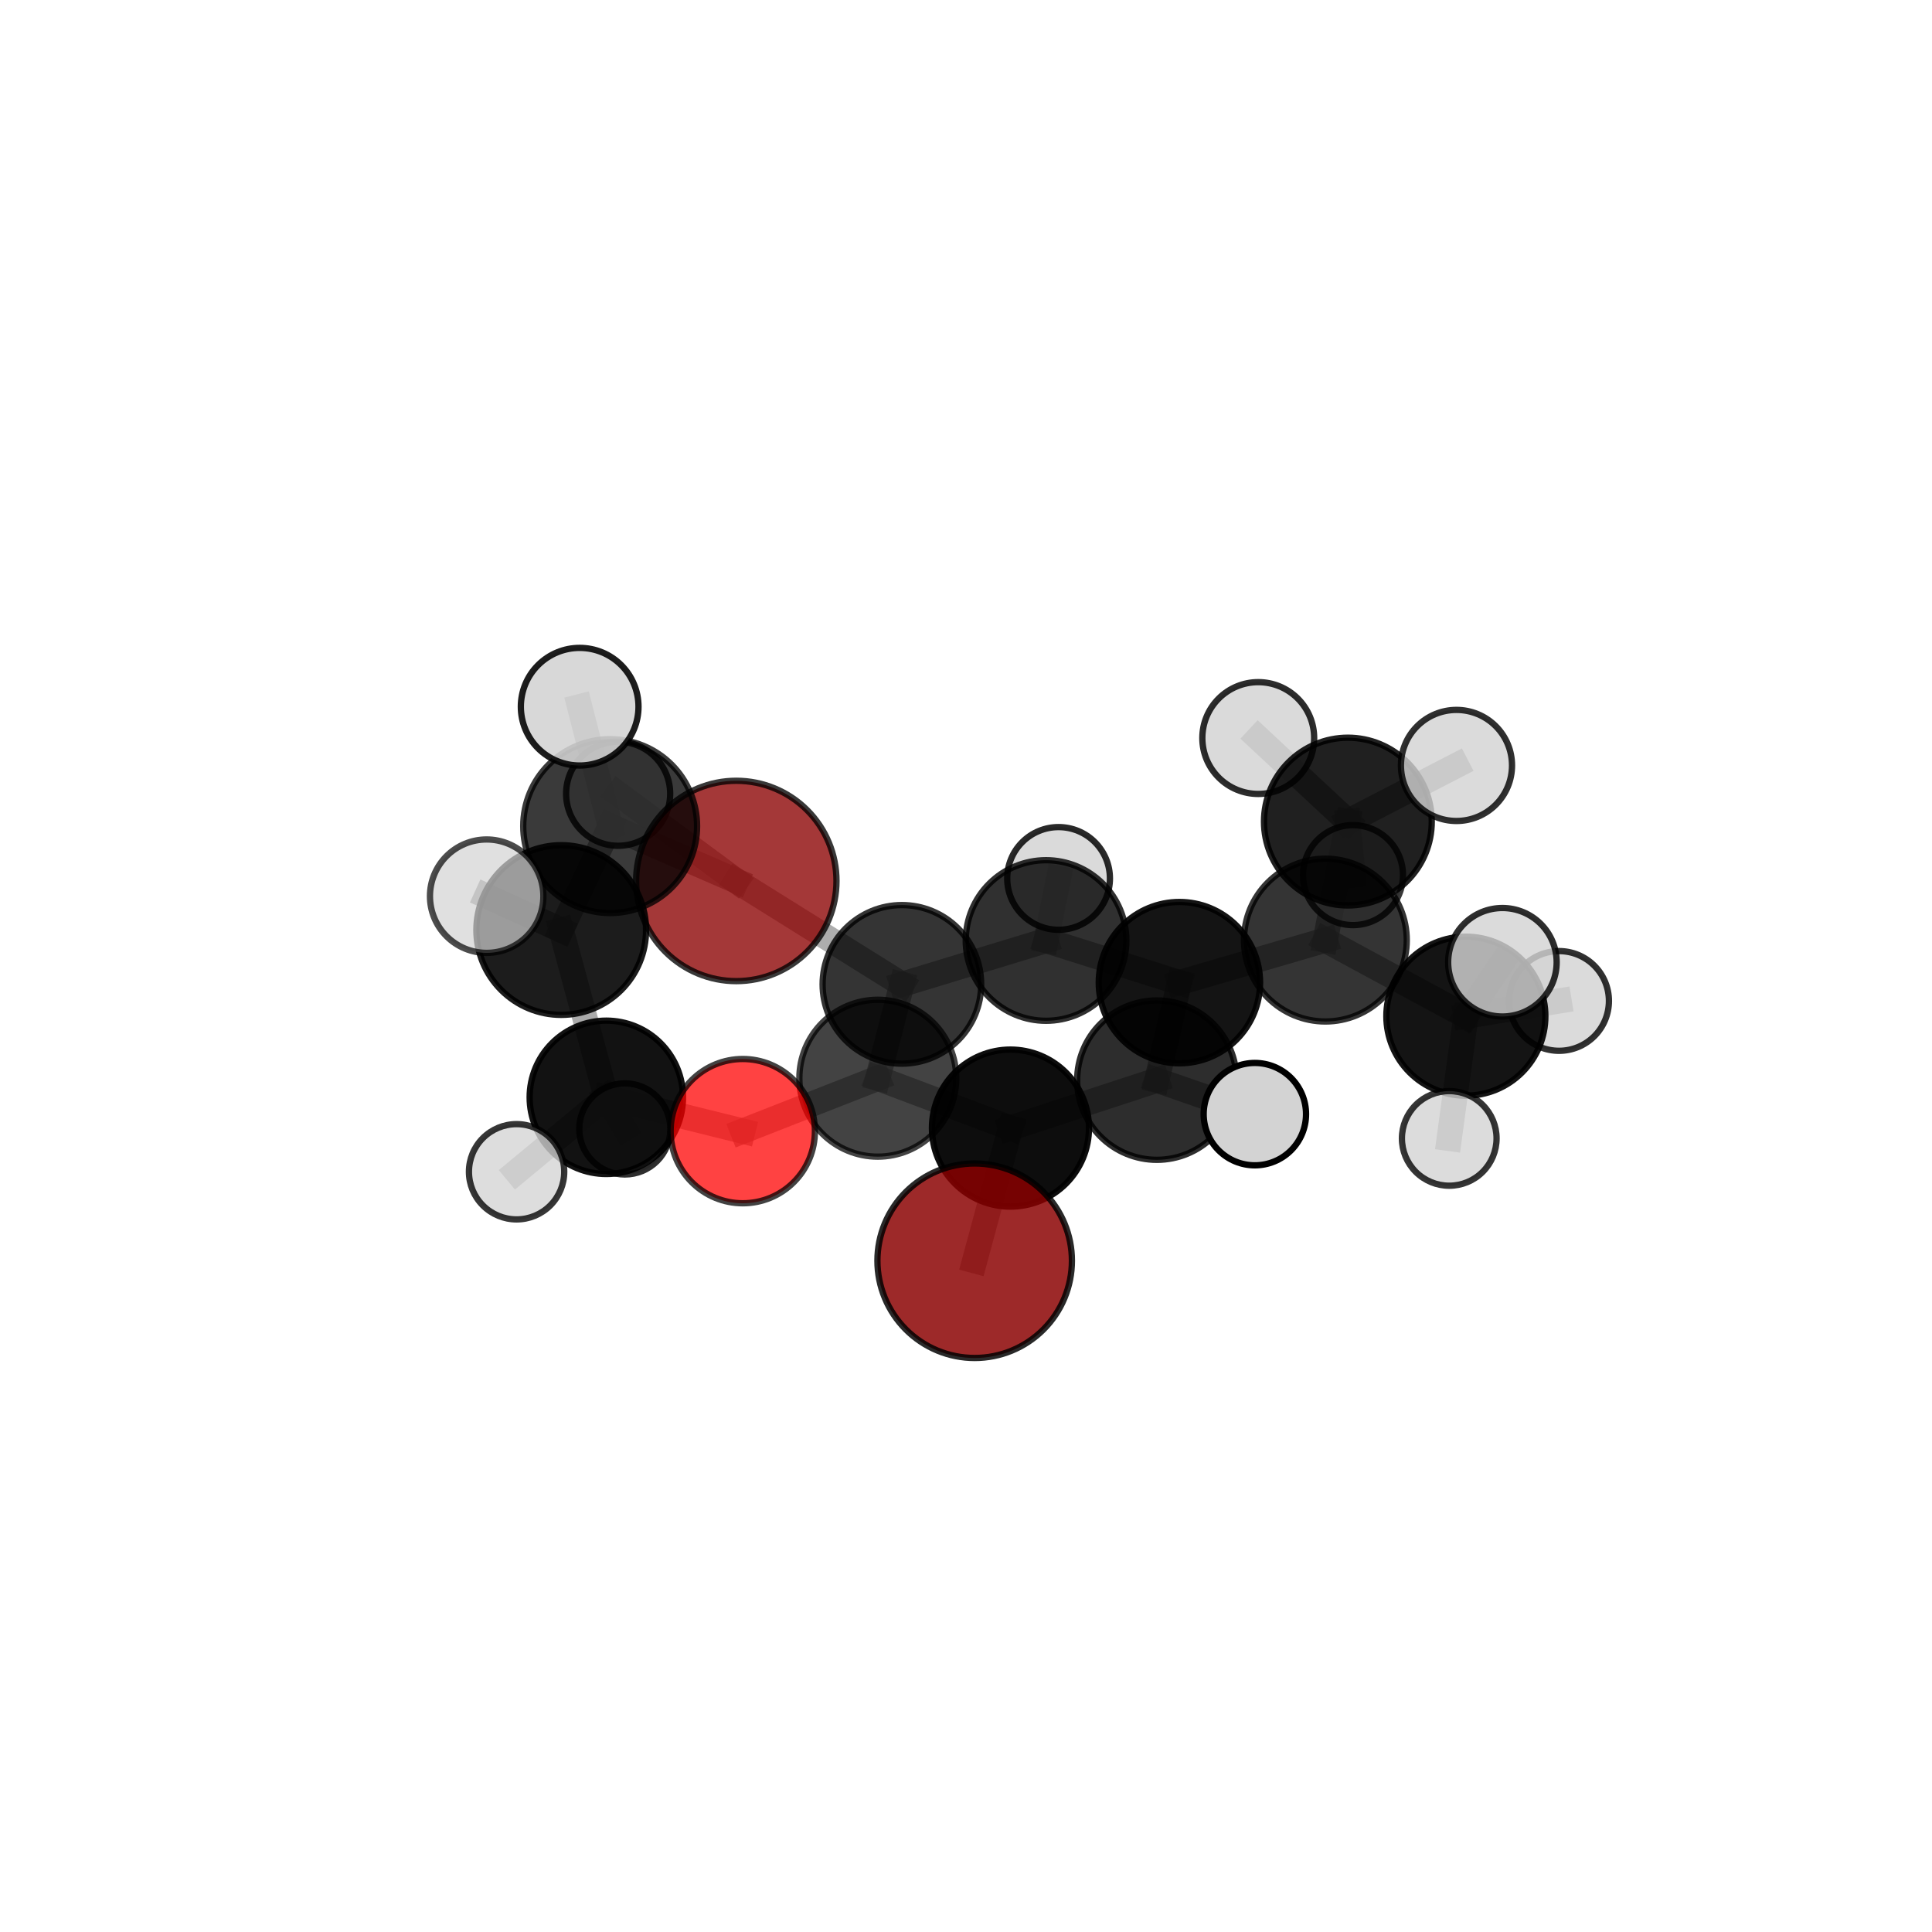 <?xml version="1.0" encoding="utf-8" standalone="no"?>
<!DOCTYPE svg PUBLIC "-//W3C//DTD SVG 1.1//EN"
  "http://www.w3.org/Graphics/SVG/1.1/DTD/svg11.dtd">
<svg xmlns:xlink="http://www.w3.org/1999/xlink" width="153pt" height="153pt" viewBox="0 0 153 153" xmlns="http://www.w3.org/2000/svg" version="1.1">
 <defs>
  <style type="text/css">*{stroke-linejoin: round; stroke-linecap: butt}</style>
 </defs>
 <g id="figure_1">
  <g id="patch_1">
   <path d="M 0 153 
L 153 153 
L 153 0 
L 0 0 
L 0 153 
z
" style="fill: none"/>
  </g>
  <g id="patch_2">
   <path d="M 7.2 145.8 
L 145.8 145.8 
L 145.8 7.2 
L 7.2 7.2 
L 7.2 145.8 
z
" style="fill: none"/>
  </g>
  <g id="axes_1">
   <g id="line2d_1">
    <path d="M 58.31 69.765 
L 71.423 77.954 
" clip-path="url(#pe0482adde7)" style="fill: none; stroke: #808080; stroke-opacity: 0.647; stroke-width: 2; stroke-linecap: square"/>
   </g>
   <g id="line2d_2">
    <path d="M 58.31 69.765 
L 48.32 65.422 
" clip-path="url(#pe0482adde7)" style="fill: none; stroke: #808080; stroke-opacity: 0.692; stroke-width: 2; stroke-linecap: square"/>
   </g>
   <g id="line2d_3">
    <path d="M 58.31 69.765 
L 48.952 62.858 
" clip-path="url(#pe0482adde7)" style="fill: none; stroke: #808080; stroke-opacity: 0.66; stroke-width: 2; stroke-linecap: square"/>
   </g>
   <g id="line2d_4">
    <path d="M 71.423 77.954 
L 69.515 85.386 
" clip-path="url(#pe0482adde7)" style="fill: none; stroke: #808080; stroke-opacity: 0.64; stroke-width: 2; stroke-linecap: square"/>
   </g>
   <g id="line2d_5">
    <path d="M 48.32 65.422 
L 45.905 55.966 
" clip-path="url(#pe0482adde7)" style="fill: none; stroke: #808080; stroke-opacity: 0.767; stroke-width: 2; stroke-linecap: square"/>
   </g>
   <g id="line2d_6">
    <path d="M 77.186 99.841 
L 80.02 89.336 
" clip-path="url(#pe0482adde7)" style="fill: none; stroke: #808080; stroke-opacity: 0.63; stroke-width: 2; stroke-linecap: square"/>
   </g>
   <g id="line2d_7">
    <path d="M 80.02 89.336 
L 69.515 85.386 
" clip-path="url(#pe0482adde7)" style="fill: none; stroke: #808080; stroke-opacity: 0.636; stroke-width: 2; stroke-linecap: square"/>
   </g>
   <g id="line2d_8">
    <path d="M 58.822 89.577 
L 69.515 85.386 
" clip-path="url(#pe0482adde7)" style="fill: none; stroke: #808080; stroke-opacity: 0.63; stroke-width: 2; stroke-linecap: square"/>
   </g>
   <g id="line2d_9">
    <path d="M 58.822 89.577 
L 48.016 86.9 
" clip-path="url(#pe0482adde7)" style="fill: none; stroke: #808080; stroke-opacity: 0.62; stroke-width: 2; stroke-linecap: square"/>
   </g>
   <g id="line2d_10">
    <path d="M 48.016 86.9 
L 44.444 73.652 
" clip-path="url(#pe0482adde7)" style="fill: none; stroke: #808080; stroke-opacity: 0.663; stroke-width: 2; stroke-linecap: square"/>
   </g>
   <g id="line2d_11">
    <path d="M 48.016 86.9 
L 40.91 92.795 
" clip-path="url(#pe0482adde7)" style="fill: none; stroke: #808080; stroke-opacity: 0.605; stroke-width: 2; stroke-linecap: square"/>
   </g>
   <g id="line2d_12">
    <path d="M 48.016 86.9 
L 49.482 89.401 
" clip-path="url(#pe0482adde7)" style="fill: none; stroke: #808080; stroke-opacity: 0.588; stroke-width: 2; stroke-linecap: square"/>
   </g>
   <g id="line2d_13">
    <path d="M 104.96 74.448 
L 93.4 77.816 
" clip-path="url(#pe0482adde7)" style="fill: none; stroke: #808080; stroke-opacity: 0.664; stroke-width: 2; stroke-linecap: square"/>
   </g>
   <g id="line2d_14">
    <path d="M 104.96 74.448 
L 106.742 65.063 
" clip-path="url(#pe0482adde7)" style="fill: none; stroke: #808080; stroke-opacity: 0.683; stroke-width: 2; stroke-linecap: square"/>
   </g>
   <g id="line2d_15">
    <path d="M 104.96 74.448 
L 116.085 80.474 
" clip-path="url(#pe0482adde7)" style="fill: none; stroke: #808080; stroke-opacity: 0.658; stroke-width: 2; stroke-linecap: square"/>
   </g>
   <g id="line2d_16">
    <path d="M 93.4 77.816 
L 91.614 85.539 
" clip-path="url(#pe0482adde7)" style="fill: none; stroke: #808080; stroke-opacity: 0.655; stroke-width: 2; stroke-linecap: square"/>
   </g>
   <g id="line2d_17">
    <path d="M 93.4 77.816 
L 82.839 74.48 
" clip-path="url(#pe0482adde7)" style="fill: none; stroke: #808080; stroke-opacity: 0.658; stroke-width: 2; stroke-linecap: square"/>
   </g>
   <g id="line2d_18">
    <path d="M 106.742 65.063 
L 115.343 60.617 
" clip-path="url(#pe0482adde7)" style="fill: none; stroke: #808080; stroke-opacity: 0.716; stroke-width: 2; stroke-linecap: square"/>
   </g>
   <g id="line2d_19">
    <path d="M 106.742 65.063 
L 107.147 69.304 
" clip-path="url(#pe0482adde7)" style="fill: none; stroke: #808080; stroke-opacity: 0.666; stroke-width: 2; stroke-linecap: square"/>
   </g>
   <g id="line2d_20">
    <path d="M 106.742 65.063 
L 99.644 58.447 
" clip-path="url(#pe0482adde7)" style="fill: none; stroke: #808080; stroke-opacity: 0.72; stroke-width: 2; stroke-linecap: square"/>
   </g>
   <g id="line2d_21">
    <path d="M 116.085 80.474 
L 118.98 76.204 
" clip-path="url(#pe0482adde7)" style="fill: none; stroke: #808080; stroke-opacity: 0.679; stroke-width: 2; stroke-linecap: square"/>
   </g>
   <g id="line2d_22">
    <path d="M 116.085 80.474 
L 114.769 90.152 
" clip-path="url(#pe0482adde7)" style="fill: none; stroke: #808080; stroke-opacity: 0.618; stroke-width: 2; stroke-linecap: square"/>
   </g>
   <g id="line2d_23">
    <path d="M 116.085 80.474 
L 123.466 79.267 
" clip-path="url(#pe0482adde7)" style="fill: none; stroke: #808080; stroke-opacity: 0.639; stroke-width: 2; stroke-linecap: square"/>
   </g>
   <g id="line2d_24">
    <path d="M 91.614 85.539 
L 80.02 89.336 
" clip-path="url(#pe0482adde7)" style="fill: none; stroke: #808080; stroke-opacity: 0.643; stroke-width: 2; stroke-linecap: square"/>
   </g>
   <g id="line2d_25">
    <path d="M 91.614 85.539 
L 99.375 88.231 
" clip-path="url(#pe0482adde7)" style="fill: none; stroke: #808080; stroke-opacity: 0.652; stroke-width: 2; stroke-linecap: square"/>
   </g>
   <g id="line2d_26">
    <path d="M 82.839 74.48 
L 71.423 77.954 
" clip-path="url(#pe0482adde7)" style="fill: none; stroke: #808080; stroke-opacity: 0.65; stroke-width: 2; stroke-linecap: square"/>
   </g>
   <g id="line2d_27">
    <path d="M 82.839 74.48 
L 83.831 69.566 
" clip-path="url(#pe0482adde7)" style="fill: none; stroke: #808080; stroke-opacity: 0.657; stroke-width: 2; stroke-linecap: square"/>
   </g>
   <g id="line2d_28">
    <path d="M 44.444 73.652 
L 48.32 65.422 
" clip-path="url(#pe0482adde7)" style="fill: none; stroke: #808080; stroke-opacity: 0.722; stroke-width: 2; stroke-linecap: square"/>
   </g>
   <g id="line2d_29">
    <path d="M 44.444 73.652 
L 38.54 70.971 
" clip-path="url(#pe0482adde7)" style="fill: none; stroke: #808080; stroke-opacity: 0.733; stroke-width: 2; stroke-linecap: square"/>
   </g>
   <g id="Path3DCollection_1">
    <path d="M 48.952 66.979 
C 50.045 66.979 51.093 66.545 51.866 65.772 
C 52.639 64.999 53.073 63.951 53.073 62.858 
C 53.073 61.765 52.639 60.717 51.866 59.944 
C 51.093 59.171 50.045 58.737 48.952 58.737 
C 47.859 58.737 46.811 59.171 46.038 59.944 
C 45.265 60.717 44.831 61.765 44.831 62.858 
C 44.831 63.951 45.265 64.999 46.038 65.772 
C 46.811 66.545 47.859 66.979 48.952 66.979 
z
" clip-path="url(#pe0482adde7)" style="fill: #d3d3d3; fill-opacity: 0.812; stroke: #000000; stroke-opacity: 0.812; stroke-width: 0.5"/>
    <path d="M 107.147 73.263 
C 108.197 73.263 109.204 72.846 109.947 72.104 
C 110.689 71.361 111.106 70.354 111.106 69.304 
C 111.106 68.254 110.689 67.247 109.947 66.504 
C 109.204 65.762 108.197 65.345 107.147 65.345 
C 106.097 65.345 105.09 65.762 104.347 66.504 
C 103.605 67.247 103.188 68.254 103.188 69.304 
C 103.188 70.354 103.605 71.361 104.347 72.104 
C 105.09 72.846 106.097 73.263 107.147 73.263 
z
" clip-path="url(#pe0482adde7)" style="fill: #d3d3d3; fill-opacity: 0.78; stroke: #000000; stroke-opacity: 0.78; stroke-width: 0.5"/>
    <path d="M 58.31 77.698 
C 60.414 77.698 62.432 76.862 63.919 75.374 
C 65.407 73.887 66.243 71.869 66.243 69.765 
C 66.243 67.661 65.407 65.642 63.919 64.155 
C 62.432 62.667 60.414 61.831 58.31 61.831 
C 56.206 61.831 54.187 62.667 52.7 64.155 
C 51.212 65.642 50.376 67.661 50.376 69.765 
C 50.376 71.869 51.212 73.887 52.7 75.374 
C 54.187 76.862 56.206 77.698 58.31 77.698 
z
" clip-path="url(#pe0482adde7)" style="fill: #8b0000; fill-opacity: 0.78; stroke: #000000; stroke-opacity: 0.78; stroke-width: 0.5"/>
    <path d="M 83.831 73.633 
C 84.909 73.633 85.944 73.204 86.706 72.442 
C 87.469 71.679 87.898 70.644 87.898 69.566 
C 87.898 68.487 87.469 67.453 86.706 66.69 
C 85.944 65.927 84.909 65.499 83.831 65.499 
C 82.752 65.499 81.718 65.927 80.955 66.69 
C 80.192 67.453 79.764 68.487 79.764 69.566 
C 79.764 70.644 80.192 71.679 80.955 72.442 
C 81.718 73.204 82.752 73.633 83.831 73.633 
z
" clip-path="url(#pe0482adde7)" style="fill: #d3d3d3; fill-opacity: 0.836; stroke: #000000; stroke-opacity: 0.836; stroke-width: 0.5"/>
    <path d="M 99.644 62.875 
C 100.819 62.875 101.945 62.409 102.775 61.578 
C 103.606 60.748 104.072 59.622 104.072 58.447 
C 104.072 57.273 103.606 56.147 102.775 55.317 
C 101.945 54.486 100.819 54.02 99.644 54.02 
C 98.47 54.02 97.344 54.486 96.513 55.317 
C 95.683 56.147 95.216 57.273 95.216 58.447 
C 95.216 59.622 95.683 60.748 96.513 61.578 
C 97.344 62.409 98.47 62.875 99.644 62.875 
z
" clip-path="url(#pe0482adde7)" style="fill: #d3d3d3; fill-opacity: 0.825; stroke: #000000; stroke-opacity: 0.825; stroke-width: 0.5"/>
    <path d="M 106.742 71.706 
C 108.504 71.706 110.194 71.006 111.439 69.76 
C 112.685 68.515 113.385 66.825 113.385 65.063 
C 113.385 63.301 112.685 61.611 111.439 60.366 
C 110.194 59.12 108.504 58.42 106.742 58.42 
C 104.98 58.42 103.29 59.12 102.044 60.366 
C 100.799 61.611 100.099 63.301 100.099 65.063 
C 100.099 66.825 100.799 68.515 102.044 69.76 
C 103.29 71.006 104.98 71.706 106.742 71.706 
z
" clip-path="url(#pe0482adde7)" style="fill-opacity: 0.872; stroke: #000000; stroke-opacity: 0.872; stroke-width: 0.5"/>
    <path d="M 115.343 65.016 
C 116.509 65.016 117.628 64.552 118.453 63.727 
C 119.278 62.903 119.741 61.784 119.741 60.617 
C 119.741 59.451 119.278 58.332 118.453 57.507 
C 117.628 56.682 116.509 56.219 115.343 56.219 
C 114.176 56.219 113.057 56.682 112.232 57.507 
C 111.407 58.332 110.944 59.451 110.944 60.617 
C 110.944 61.784 111.407 62.903 112.232 63.727 
C 113.057 64.552 114.176 65.016 115.343 65.016 
z
" clip-path="url(#pe0482adde7)" style="fill: #d3d3d3; fill-opacity: 0.809; stroke: #000000; stroke-opacity: 0.809; stroke-width: 0.5"/>
    <path d="M 82.839 80.839 
C 84.525 80.839 86.143 80.169 87.336 78.977 
C 88.528 77.784 89.198 76.167 89.198 74.48 
C 89.198 72.794 88.528 71.176 87.336 69.983 
C 86.143 68.791 84.525 68.121 82.839 68.121 
C 81.152 68.121 79.535 68.791 78.342 69.983 
C 77.149 71.176 76.479 72.794 76.479 74.48 
C 76.479 76.167 77.149 77.784 78.342 78.977 
C 79.535 80.169 81.152 80.839 82.839 80.839 
z
" clip-path="url(#pe0482adde7)" style="fill-opacity: 0.811; stroke: #000000; stroke-opacity: 0.811; stroke-width: 0.5"/>
    <path d="M 49.482 93.01 
C 50.439 93.01 51.357 92.63 52.034 91.953 
C 52.71 91.276 53.09 90.358 53.09 89.401 
C 53.09 88.445 52.71 87.527 52.034 86.85 
C 51.357 86.173 50.439 85.793 49.482 85.793 
C 48.525 85.793 47.607 86.173 46.931 86.85 
C 46.254 87.527 45.874 88.445 45.874 89.401 
C 45.874 90.358 46.254 91.276 46.931 91.953 
C 47.607 92.63 48.525 93.01 49.482 93.01 
z
" clip-path="url(#pe0482adde7)" style="fill: #d3d3d3; fill-opacity: 0.82; stroke: #000000; stroke-opacity: 0.82; stroke-width: 0.5"/>
    <path d="M 123.466 83.216 
C 124.513 83.216 125.518 82.8 126.259 82.06 
C 126.999 81.319 127.415 80.315 127.415 79.267 
C 127.415 78.22 126.999 77.215 126.259 76.475 
C 125.518 75.734 124.513 75.318 123.466 75.318 
C 122.419 75.318 121.414 75.734 120.674 76.475 
C 119.933 77.215 119.517 78.22 119.517 79.267 
C 119.517 80.315 119.933 81.319 120.674 82.06 
C 121.414 82.8 122.419 83.216 123.466 83.216 
z
" clip-path="url(#pe0482adde7)" style="fill: #d3d3d3; fill-opacity: 0.806; stroke: #000000; stroke-opacity: 0.806; stroke-width: 0.5"/>
    <path d="M 104.96 80.895 
C 106.67 80.895 108.309 80.215 109.518 79.007 
C 110.727 77.798 111.406 76.158 111.406 74.448 
C 111.406 72.739 110.727 71.099 109.518 69.89 
C 108.309 68.681 106.67 68.002 104.96 68.002 
C 103.25 68.002 101.611 68.681 100.402 69.89 
C 99.193 71.099 98.514 72.739 98.514 74.448 
C 98.514 76.158 99.193 77.798 100.402 79.007 
C 101.611 80.215 103.25 80.895 104.96 80.895 
z
" clip-path="url(#pe0482adde7)" style="fill-opacity: 0.795; stroke: #000000; stroke-opacity: 0.795; stroke-width: 0.5"/>
    <path d="M 71.423 84.233 
C 73.088 84.233 74.686 83.571 75.863 82.393 
C 77.041 81.216 77.702 79.619 77.702 77.954 
C 77.702 76.288 77.041 74.691 75.863 73.514 
C 74.686 72.336 73.088 71.674 71.423 71.674 
C 69.758 71.674 68.161 72.336 66.983 73.514 
C 65.806 74.691 65.144 76.288 65.144 77.954 
C 65.144 79.619 65.806 81.216 66.983 82.393 
C 68.161 83.571 69.758 84.233 71.423 84.233 
z
" clip-path="url(#pe0482adde7)" style="fill-opacity: 0.794; stroke: #000000; stroke-opacity: 0.794; stroke-width: 0.5"/>
    <path d="M 48.32 72.306 
C 50.145 72.306 51.897 71.58 53.187 70.29 
C 54.478 68.999 55.204 67.247 55.204 65.422 
C 55.204 63.596 54.478 61.845 53.187 60.554 
C 51.897 59.263 50.145 58.538 48.32 58.538 
C 46.494 58.538 44.743 59.263 43.452 60.554 
C 42.161 61.845 41.436 63.596 41.436 65.422 
C 41.436 67.247 42.161 68.999 43.452 70.29 
C 44.743 71.58 46.494 72.306 48.32 72.306 
z
" clip-path="url(#pe0482adde7)" style="fill-opacity: 0.77; stroke: #000000; stroke-opacity: 0.77; stroke-width: 0.5"/>
    <path d="M 45.905 60.624 
C 47.141 60.624 48.326 60.133 49.199 59.26 
C 50.073 58.386 50.564 57.201 50.564 55.966 
C 50.564 54.73 50.073 53.545 49.199 52.672 
C 48.326 51.798 47.141 51.307 45.905 51.307 
C 44.67 51.307 43.485 51.798 42.611 52.672 
C 41.738 53.545 41.247 54.73 41.247 55.966 
C 41.247 57.201 41.738 58.386 42.611 59.26 
C 43.485 60.133 44.67 60.624 45.905 60.624 
z
" clip-path="url(#pe0482adde7)" style="fill: #d3d3d3; fill-opacity: 0.886; stroke: #000000; stroke-opacity: 0.886; stroke-width: 0.5"/>
    <path d="M 93.4 84.204 
C 95.094 84.204 96.719 83.531 97.917 82.333 
C 99.114 81.135 99.788 79.51 99.788 77.816 
C 99.788 76.122 99.114 74.498 97.917 73.3 
C 96.719 72.102 95.094 71.429 93.4 71.429 
C 91.706 71.429 90.081 72.102 88.883 73.3 
C 87.685 74.498 87.012 76.122 87.012 77.816 
C 87.012 79.51 87.685 81.135 88.883 82.333 
C 90.081 83.531 91.706 84.204 93.4 84.204 
z
" clip-path="url(#pe0482adde7)" style="fill-opacity: 0.918; stroke: #000000; stroke-opacity: 0.918; stroke-width: 0.5"/>
    <path d="M 116.085 86.77 
C 117.755 86.77 119.357 86.107 120.537 84.926 
C 121.718 83.746 122.382 82.144 122.382 80.474 
C 122.382 78.805 121.718 77.203 120.537 76.022 
C 119.357 74.842 117.755 74.178 116.085 74.178 
C 114.416 74.178 112.814 74.842 111.633 76.022 
C 110.453 77.203 109.789 78.805 109.789 80.474 
C 109.789 82.144 110.453 83.746 111.633 84.926 
C 112.814 86.107 114.416 86.77 116.085 86.77 
z
" clip-path="url(#pe0482adde7)" style="fill-opacity: 0.919; stroke: #000000; stroke-opacity: 0.919; stroke-width: 0.5"/>
    <path d="M 114.769 93.9 
C 115.763 93.9 116.716 93.506 117.419 92.803 
C 118.122 92.1 118.517 91.146 118.517 90.152 
C 118.517 89.158 118.122 88.205 117.419 87.502 
C 116.716 86.799 115.763 86.404 114.769 86.404 
C 113.775 86.404 112.821 86.799 112.119 87.502 
C 111.416 88.205 111.021 89.158 111.021 90.152 
C 111.021 91.146 111.416 92.1 112.119 92.803 
C 112.821 93.506 113.775 93.9 114.769 93.9 
z
" clip-path="url(#pe0482adde7)" style="fill: #d3d3d3; fill-opacity: 0.792; stroke: #000000; stroke-opacity: 0.792; stroke-width: 0.5"/>
    <path d="M 48.016 92.972 
C 49.627 92.972 51.171 92.332 52.31 91.194 
C 53.449 90.055 54.089 88.51 54.089 86.9 
C 54.089 85.289 53.449 83.745 52.31 82.606 
C 51.171 81.467 49.627 80.827 48.016 80.827 
C 46.406 80.827 44.861 81.467 43.722 82.606 
C 42.584 83.745 41.944 85.289 41.944 86.9 
C 41.944 88.51 42.584 90.055 43.722 91.194 
C 44.861 92.332 46.406 92.972 48.016 92.972 
z
" clip-path="url(#pe0482adde7)" style="fill-opacity: 0.928; stroke: #000000; stroke-opacity: 0.928; stroke-width: 0.5"/>
    <path d="M 44.444 80.371 
C 46.226 80.371 47.935 79.663 49.195 78.403 
C 50.455 77.143 51.163 75.434 51.163 73.652 
C 51.163 71.87 50.455 70.161 49.195 68.901 
C 47.935 67.641 46.226 66.933 44.444 66.933 
C 42.662 66.933 40.953 67.641 39.693 68.901 
C 38.433 70.161 37.725 71.87 37.725 73.652 
C 37.725 75.434 38.433 77.143 39.693 78.403 
C 40.953 79.663 42.662 80.371 44.444 80.371 
z
" clip-path="url(#pe0482adde7)" style="fill-opacity: 0.888; stroke: #000000; stroke-opacity: 0.888; stroke-width: 0.5"/>
    <path d="M 69.515 91.599 
C 71.162 91.599 72.743 90.944 73.908 89.779 
C 75.073 88.614 75.727 87.034 75.727 85.386 
C 75.727 83.739 75.073 82.159 73.908 80.994 
C 72.743 79.829 71.162 79.174 69.515 79.174 
C 67.867 79.174 66.287 79.829 65.122 80.994 
C 63.957 82.159 63.303 83.739 63.303 85.386 
C 63.303 87.034 63.957 88.614 65.122 89.779 
C 66.287 90.944 67.867 91.599 69.515 91.599 
z
" clip-path="url(#pe0482adde7)" style="fill-opacity: 0.736; stroke: #000000; stroke-opacity: 0.736; stroke-width: 0.5"/>
    <path d="M 40.91 96.568 
C 41.911 96.568 42.87 96.17 43.578 95.463 
C 44.285 94.755 44.683 93.795 44.683 92.795 
C 44.683 91.794 44.285 90.834 43.578 90.127 
C 42.87 89.419 41.911 89.022 40.91 89.022 
C 39.909 89.022 38.95 89.419 38.242 90.127 
C 37.534 90.834 37.137 91.794 37.137 92.795 
C 37.137 93.795 37.534 94.755 38.242 95.463 
C 38.95 96.17 39.909 96.568 40.91 96.568 
z
" clip-path="url(#pe0482adde7)" style="fill: #d3d3d3; fill-opacity: 0.789; stroke: #000000; stroke-opacity: 0.789; stroke-width: 0.5"/>
    <path d="M 118.98 80.5 
C 120.119 80.5 121.212 80.047 122.017 79.241 
C 122.823 78.436 123.276 77.343 123.276 76.204 
C 123.276 75.064 122.823 73.971 122.017 73.166 
C 121.212 72.36 120.119 71.907 118.98 71.907 
C 117.84 71.907 116.747 72.36 115.942 73.166 
C 115.136 73.971 114.683 75.064 114.683 76.204 
C 114.683 77.343 115.136 78.436 115.942 79.241 
C 116.747 80.047 117.84 80.5 118.98 80.5 
z
" clip-path="url(#pe0482adde7)" style="fill: #d3d3d3; fill-opacity: 0.818; stroke: #000000; stroke-opacity: 0.818; stroke-width: 0.5"/>
    <path d="M 91.614 91.85 
C 93.288 91.85 94.893 91.185 96.076 90.001 
C 97.26 88.818 97.924 87.213 97.924 85.539 
C 97.924 83.866 97.26 82.26 96.076 81.077 
C 94.893 79.893 93.288 79.229 91.614 79.229 
C 89.94 79.229 88.335 79.893 87.152 81.077 
C 85.968 82.26 85.303 83.866 85.303 85.539 
C 85.303 87.213 85.968 88.818 87.152 90.001 
C 88.335 91.185 89.94 91.85 91.614 91.85 
z
" clip-path="url(#pe0482adde7)" style="fill-opacity: 0.822; stroke: #000000; stroke-opacity: 0.822; stroke-width: 0.5"/>
    <path d="M 58.822 95.29 
C 60.337 95.29 61.79 94.688 62.862 93.616 
C 63.933 92.545 64.535 91.092 64.535 89.577 
C 64.535 88.062 63.933 86.608 62.862 85.537 
C 61.79 84.466 60.337 83.864 58.822 83.864 
C 57.307 83.864 55.853 84.466 54.782 85.537 
C 53.711 86.608 53.109 88.062 53.109 89.577 
C 53.109 91.092 53.711 92.545 54.782 93.616 
C 55.853 94.688 57.307 95.29 58.822 95.29 
z
" clip-path="url(#pe0482adde7)" style="fill: #ff0000; fill-opacity: 0.742; stroke: #000000; stroke-opacity: 0.742; stroke-width: 0.5"/>
    <path d="M 38.54 75.461 
C 39.731 75.461 40.873 74.988 41.715 74.146 
C 42.558 73.304 43.031 72.162 43.031 70.971 
C 43.031 69.78 42.558 68.638 41.715 67.795 
C 40.873 66.953 39.731 66.48 38.54 66.48 
C 37.349 66.48 36.207 66.953 35.365 67.795 
C 34.523 68.638 34.05 69.78 34.05 70.971 
C 34.05 72.162 34.523 73.304 35.365 74.146 
C 36.207 74.988 37.349 75.461 38.54 75.461 
z
" clip-path="url(#pe0482adde7)" style="fill: #d3d3d3; fill-opacity: 0.7; stroke: #000000; stroke-opacity: 0.7; stroke-width: 0.5"/>
    <path d="M 80.02 95.554 
C 81.669 95.554 83.251 94.899 84.417 93.733 
C 85.582 92.567 86.238 90.985 86.238 89.336 
C 86.238 87.687 85.582 86.106 84.417 84.94 
C 83.251 83.774 81.669 83.119 80.02 83.119 
C 78.371 83.119 76.789 83.774 75.624 84.94 
C 74.458 86.106 73.802 87.687 73.802 89.336 
C 73.802 90.985 74.458 92.567 75.624 93.733 
C 76.789 94.899 78.371 95.554 80.02 95.554 
z
" clip-path="url(#pe0482adde7)" style="fill-opacity: 0.947; stroke: #000000; stroke-opacity: 0.947; stroke-width: 0.5"/>
    <path d="M 99.375 92.285 
C 100.45 92.285 101.482 91.858 102.242 91.098 
C 103.002 90.338 103.429 89.306 103.429 88.231 
C 103.429 87.156 103.002 86.124 102.242 85.364 
C 101.482 84.604 100.45 84.177 99.375 84.177 
C 98.3 84.177 97.268 84.604 96.508 85.364 
C 95.748 86.124 95.321 87.156 95.321 88.231 
C 95.321 89.306 95.748 90.338 96.508 91.098 
C 97.268 91.858 98.3 92.285 99.375 92.285 
z
" clip-path="url(#pe0482adde7)" style="fill: #d3d3d3; stroke: #000000; stroke-width: 0.5"/>
    <path d="M 77.186 107.542 
C 79.229 107.542 81.188 106.731 82.632 105.287 
C 84.076 103.842 84.888 101.883 84.888 99.841 
C 84.888 97.798 84.076 95.839 82.632 94.395 
C 81.188 92.951 79.229 92.139 77.186 92.139 
C 75.144 92.139 73.185 92.951 71.74 94.395 
C 70.296 95.839 69.485 97.798 69.485 99.841 
C 69.485 101.883 70.296 103.842 71.74 105.287 
C 73.185 106.731 75.144 107.542 77.186 107.542 
z
" clip-path="url(#pe0482adde7)" style="fill: #8b0000; fill-opacity: 0.837; stroke: #000000; stroke-opacity: 0.837; stroke-width: 0.5"/>
   </g>
  </g>
 </g>
 <defs>
  <clipPath id="pe0482adde7">
   <rect x="7.2" y="7.2" width="138.6" height="138.6"/>
  </clipPath>
 </defs>
</svg>
